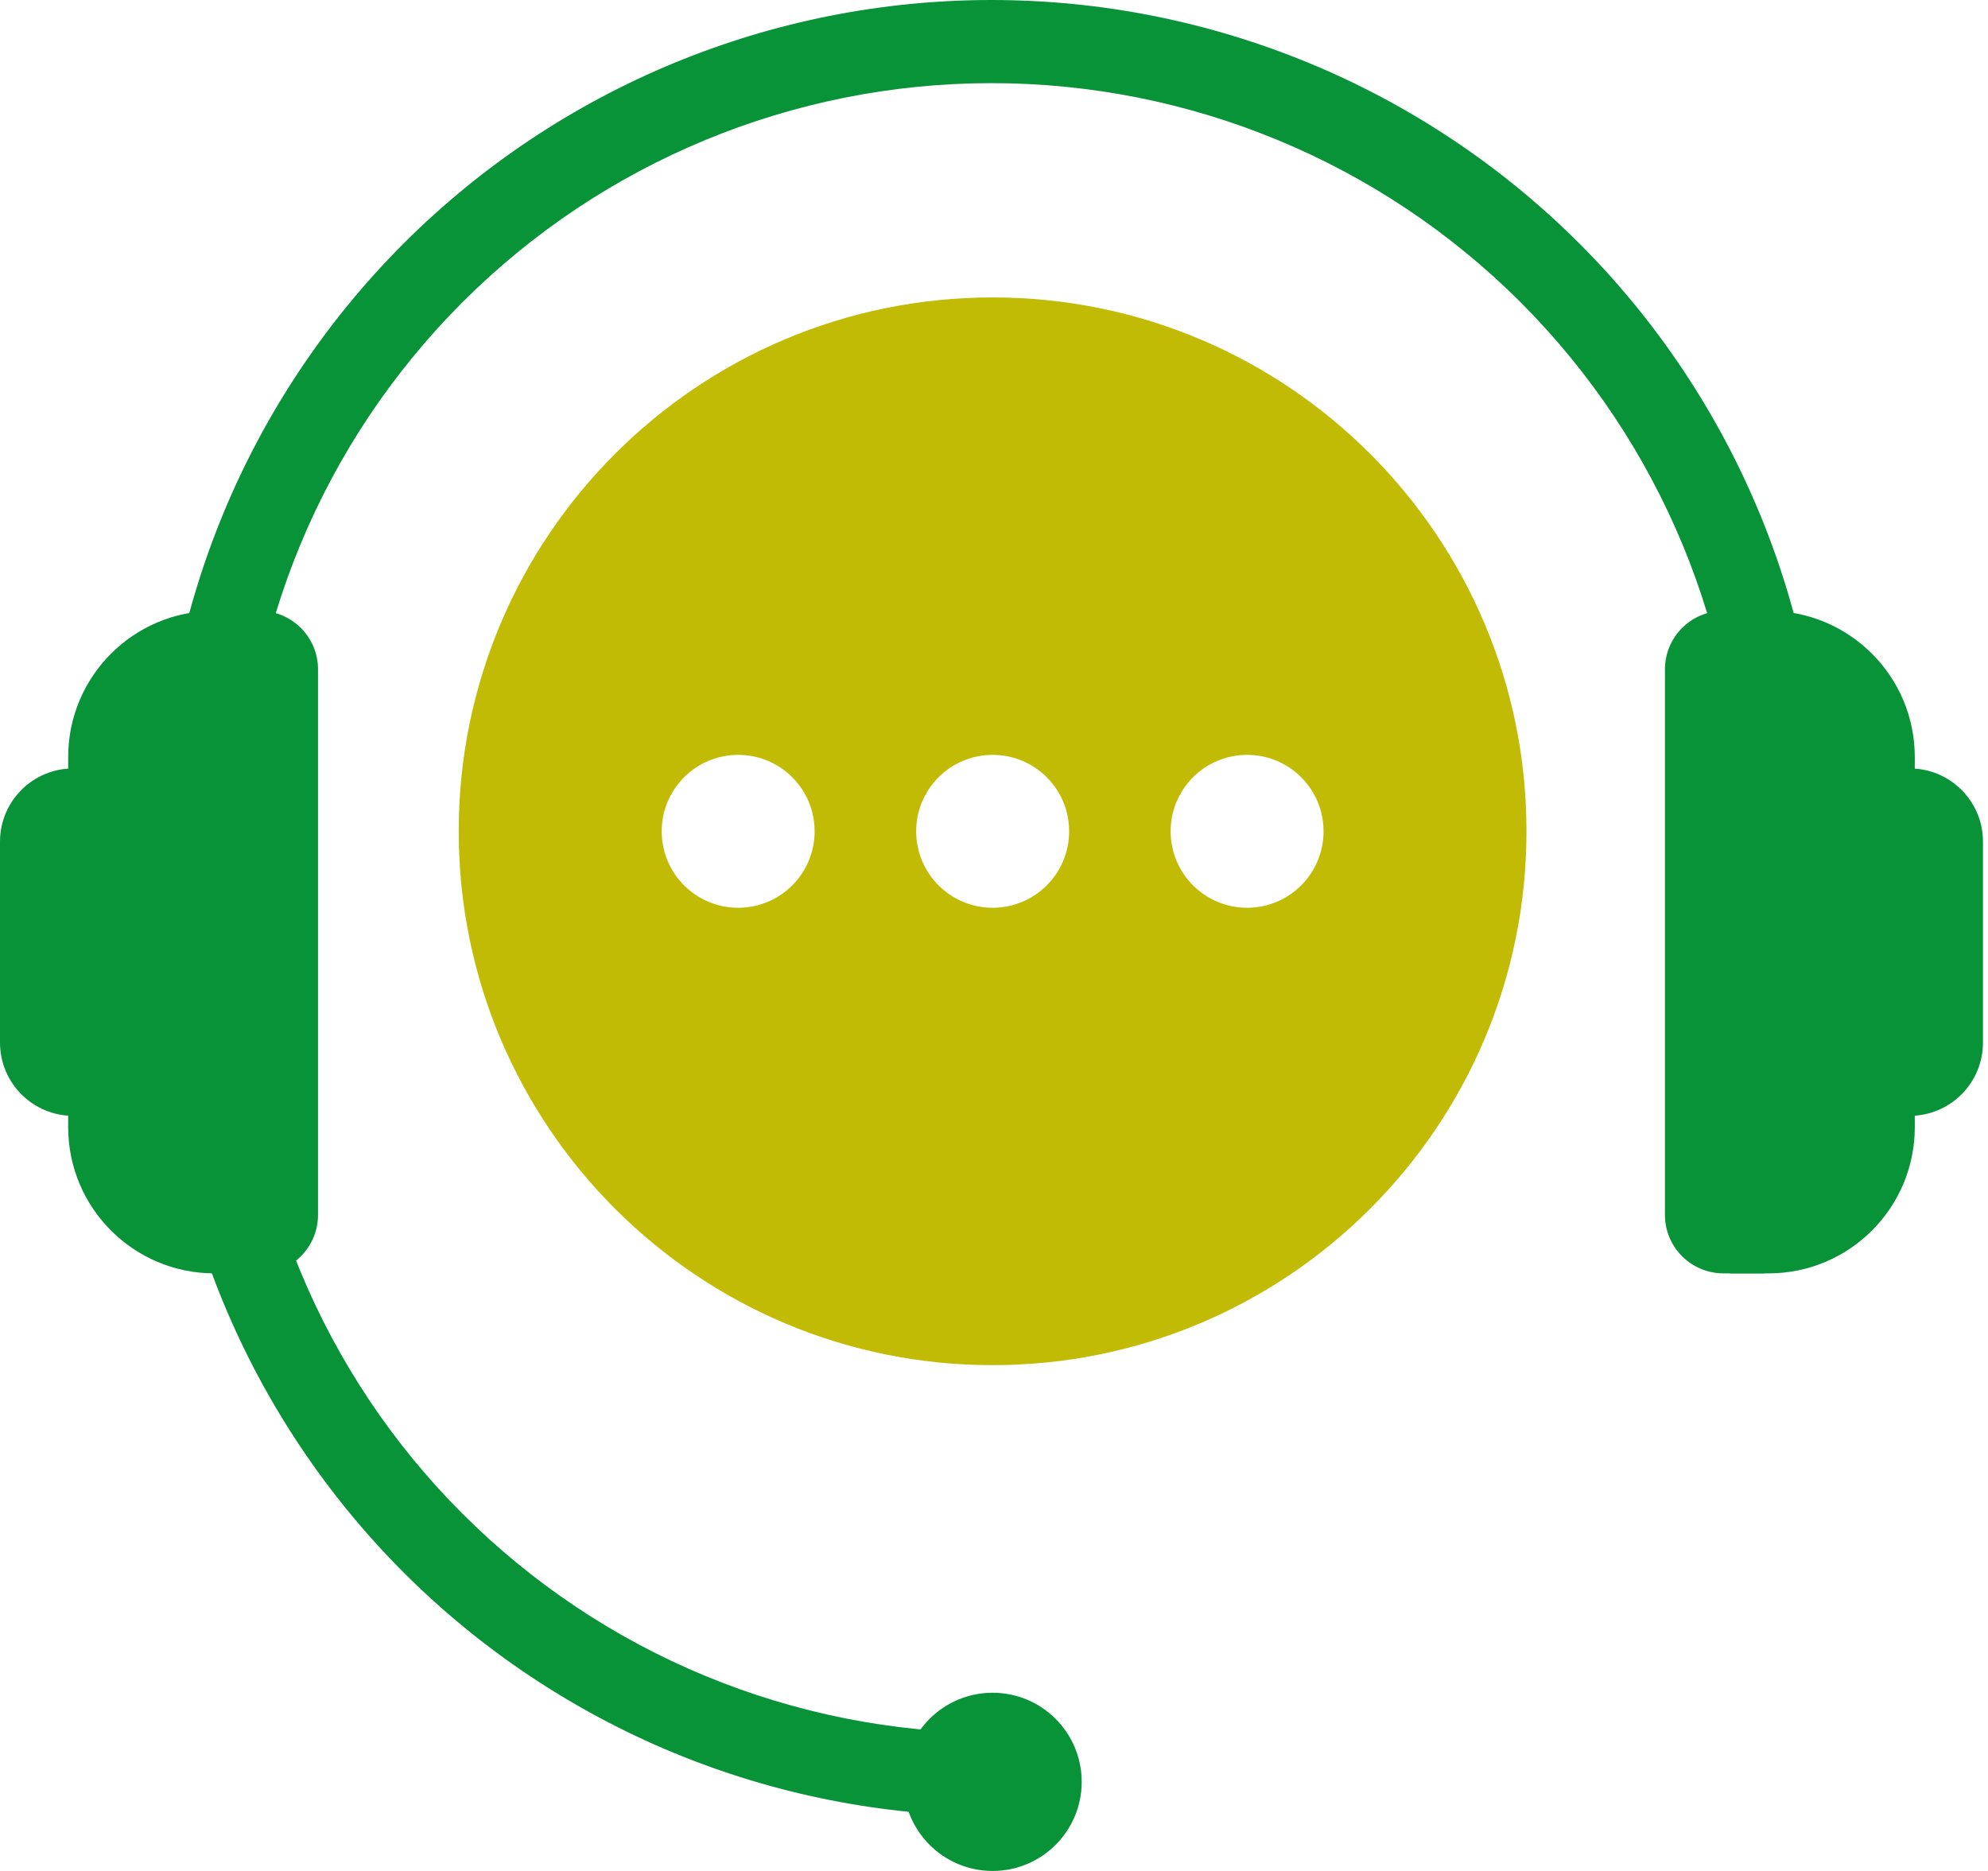<svg width="34" height="32" viewBox="0 0 34 32" fill="none" xmlns="http://www.w3.org/2000/svg">
<path d="M31.175 14.218C31.175 10.447 29.677 6.831 27.011 4.164C24.344 1.498 20.728 2.84698e-07 16.957 0C13.186 -2.84698e-07 9.57 1.498 6.903 4.164C4.237 6.831 2.739 10.447 2.739 14.218H4.16C4.16 10.825 5.509 7.57 7.909 5.17C10.308 2.77 13.563 1.422 16.957 1.422C20.351 1.422 23.606 2.77 26.006 5.17C28.405 7.57 29.753 10.825 29.753 14.218H31.175Z" fill="#099339"/>
<path d="M2.739 16.841C2.739 18.708 3.106 20.557 3.821 22.282C4.536 24.007 5.583 25.574 6.903 26.895C8.223 28.215 9.791 29.262 11.516 29.977C13.241 30.691 15.09 31.059 16.957 31.059V29.637C15.277 29.637 13.613 29.306 12.06 28.663C10.507 28.02 9.097 27.077 7.909 25.889C6.72 24.701 5.778 23.29 5.135 21.738C4.491 20.185 4.16 18.521 4.16 16.841H2.739Z" fill="#099339"/>
<path d="M3.735 10.448H4.439C4.992 10.448 5.439 10.896 5.439 11.448V20.779C5.439 21.331 4.992 21.779 4.439 21.779H3.735V10.448Z" fill="#099339"/>
<path d="M4.329 21.779L3.666 21.779C2.285 21.779 1.166 20.659 1.166 19.279L1.166 12.948C1.166 11.568 2.285 10.448 3.666 10.448L4.329 10.448L4.329 21.779Z" fill="#099339"/>
<path d="M1.253 19.085C0.561 19.085 0 18.524 0 17.832L0 14.395C0 13.703 0.561 13.143 1.253 13.143L1.253 19.085Z" fill="#099339"/>
<path d="M30.179 21.779H29.475C28.922 21.779 28.475 21.331 28.475 20.779V11.448C28.475 10.896 28.922 10.448 29.475 10.448H30.179V21.779Z" fill="#099339"/>
<path d="M29.585 10.448L30.248 10.448C31.629 10.448 32.748 11.568 32.748 12.948L32.748 19.279C32.748 20.659 31.629 21.779 30.248 21.779L29.585 21.779L29.585 10.448Z" fill="#099339"/>
<path d="M32.661 13.143C33.353 13.143 33.914 13.703 33.914 14.395L33.914 17.832C33.914 18.524 33.353 19.085 32.661 19.085L32.661 13.143Z" fill="#099339"/>
<circle cx="16.976" cy="30.476" r="1.524" fill="#099339"/>
<path fill-rule="evenodd" clip-rule="evenodd" d="M16.976 23.349C22.019 23.349 26.107 19.261 26.107 14.218C26.107 9.175 22.019 5.087 16.976 5.087C11.933 5.087 7.845 9.175 7.845 14.218C7.845 19.261 11.933 23.349 16.976 23.349ZM16.977 15.526C17.699 15.526 18.285 14.941 18.285 14.218C18.285 13.496 17.699 12.911 16.977 12.911C16.255 12.911 15.669 13.496 15.669 14.218C15.669 14.941 16.255 15.526 16.977 15.526ZM13.932 14.218C13.932 14.941 13.347 15.526 12.625 15.526C11.902 15.526 11.317 14.941 11.317 14.218C11.317 13.496 11.902 12.911 12.625 12.911C13.347 12.911 13.932 13.496 13.932 14.218ZM21.329 15.526C22.051 15.526 22.636 14.941 22.636 14.218C22.636 13.496 22.051 12.911 21.329 12.911C20.607 12.911 20.021 13.496 20.021 14.218C20.021 14.941 20.607 15.526 21.329 15.526Z" fill="#C2BB05"/>
</svg>
